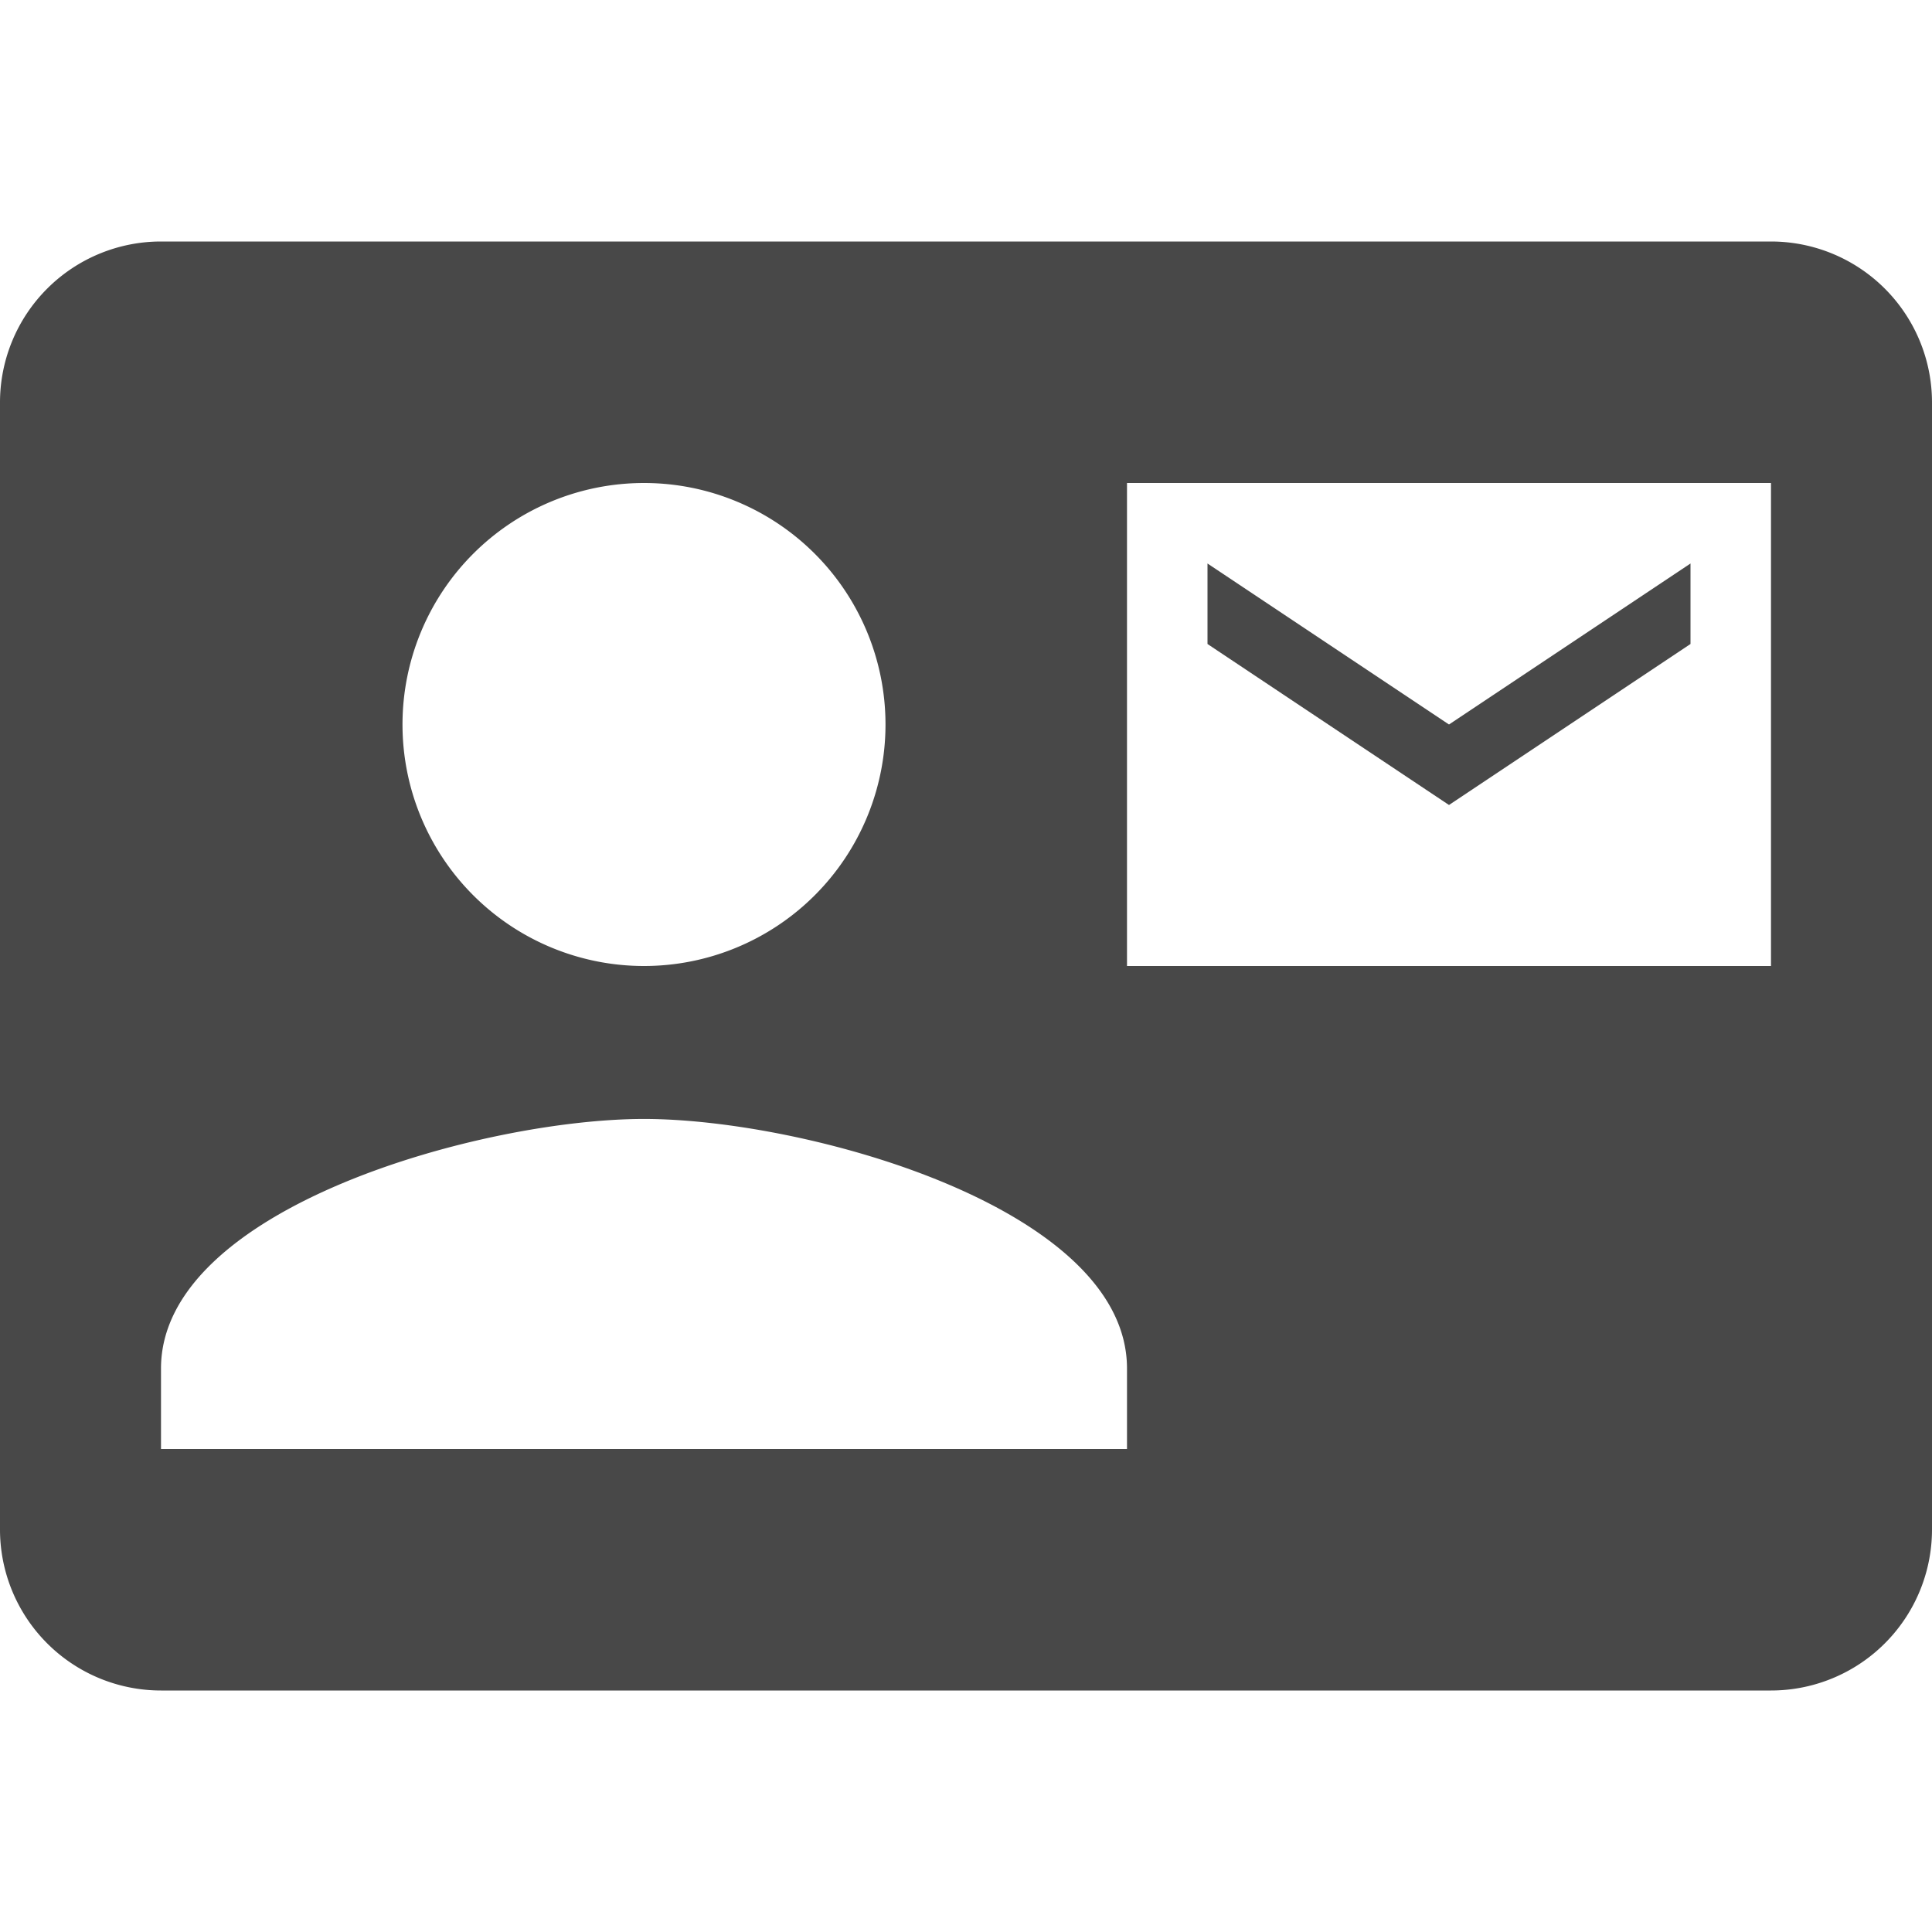 <?xml version="1.0" encoding="UTF-8"?><!DOCTYPE svg PUBLIC "-//W3C//DTD SVG 1.1//EN" "http://www.w3.org/Graphics/SVG/1.1/DTD/svg11.dtd"><svg xmlns="http://www.w3.org/2000/svg" xmlns:xlink="http://www.w3.org/1999/xlink" version="1.1" id="mdi-card-account-mail" width="24" height="24" viewBox="0 0 24 24"><path fill="#484848" d="M21,8V7L18,9L15,7V8L18,10M22,3H2A2,2 0 0,0 0,5V19A2,2 0 0,0 2,21H22A2,2 0 0,0 24,19V5A2,2 0 0,0 22,3M8,6A3,3 0 0,1 11,9A3,3 0 0,1 8,12A3,3 0 0,1 5,9A3,3 0 0,1 8,6M14,18H2V17C2,15 6,13.9 8,13.9C10,13.9 14,15 14,17M22,12H14V6H22" /></svg>
